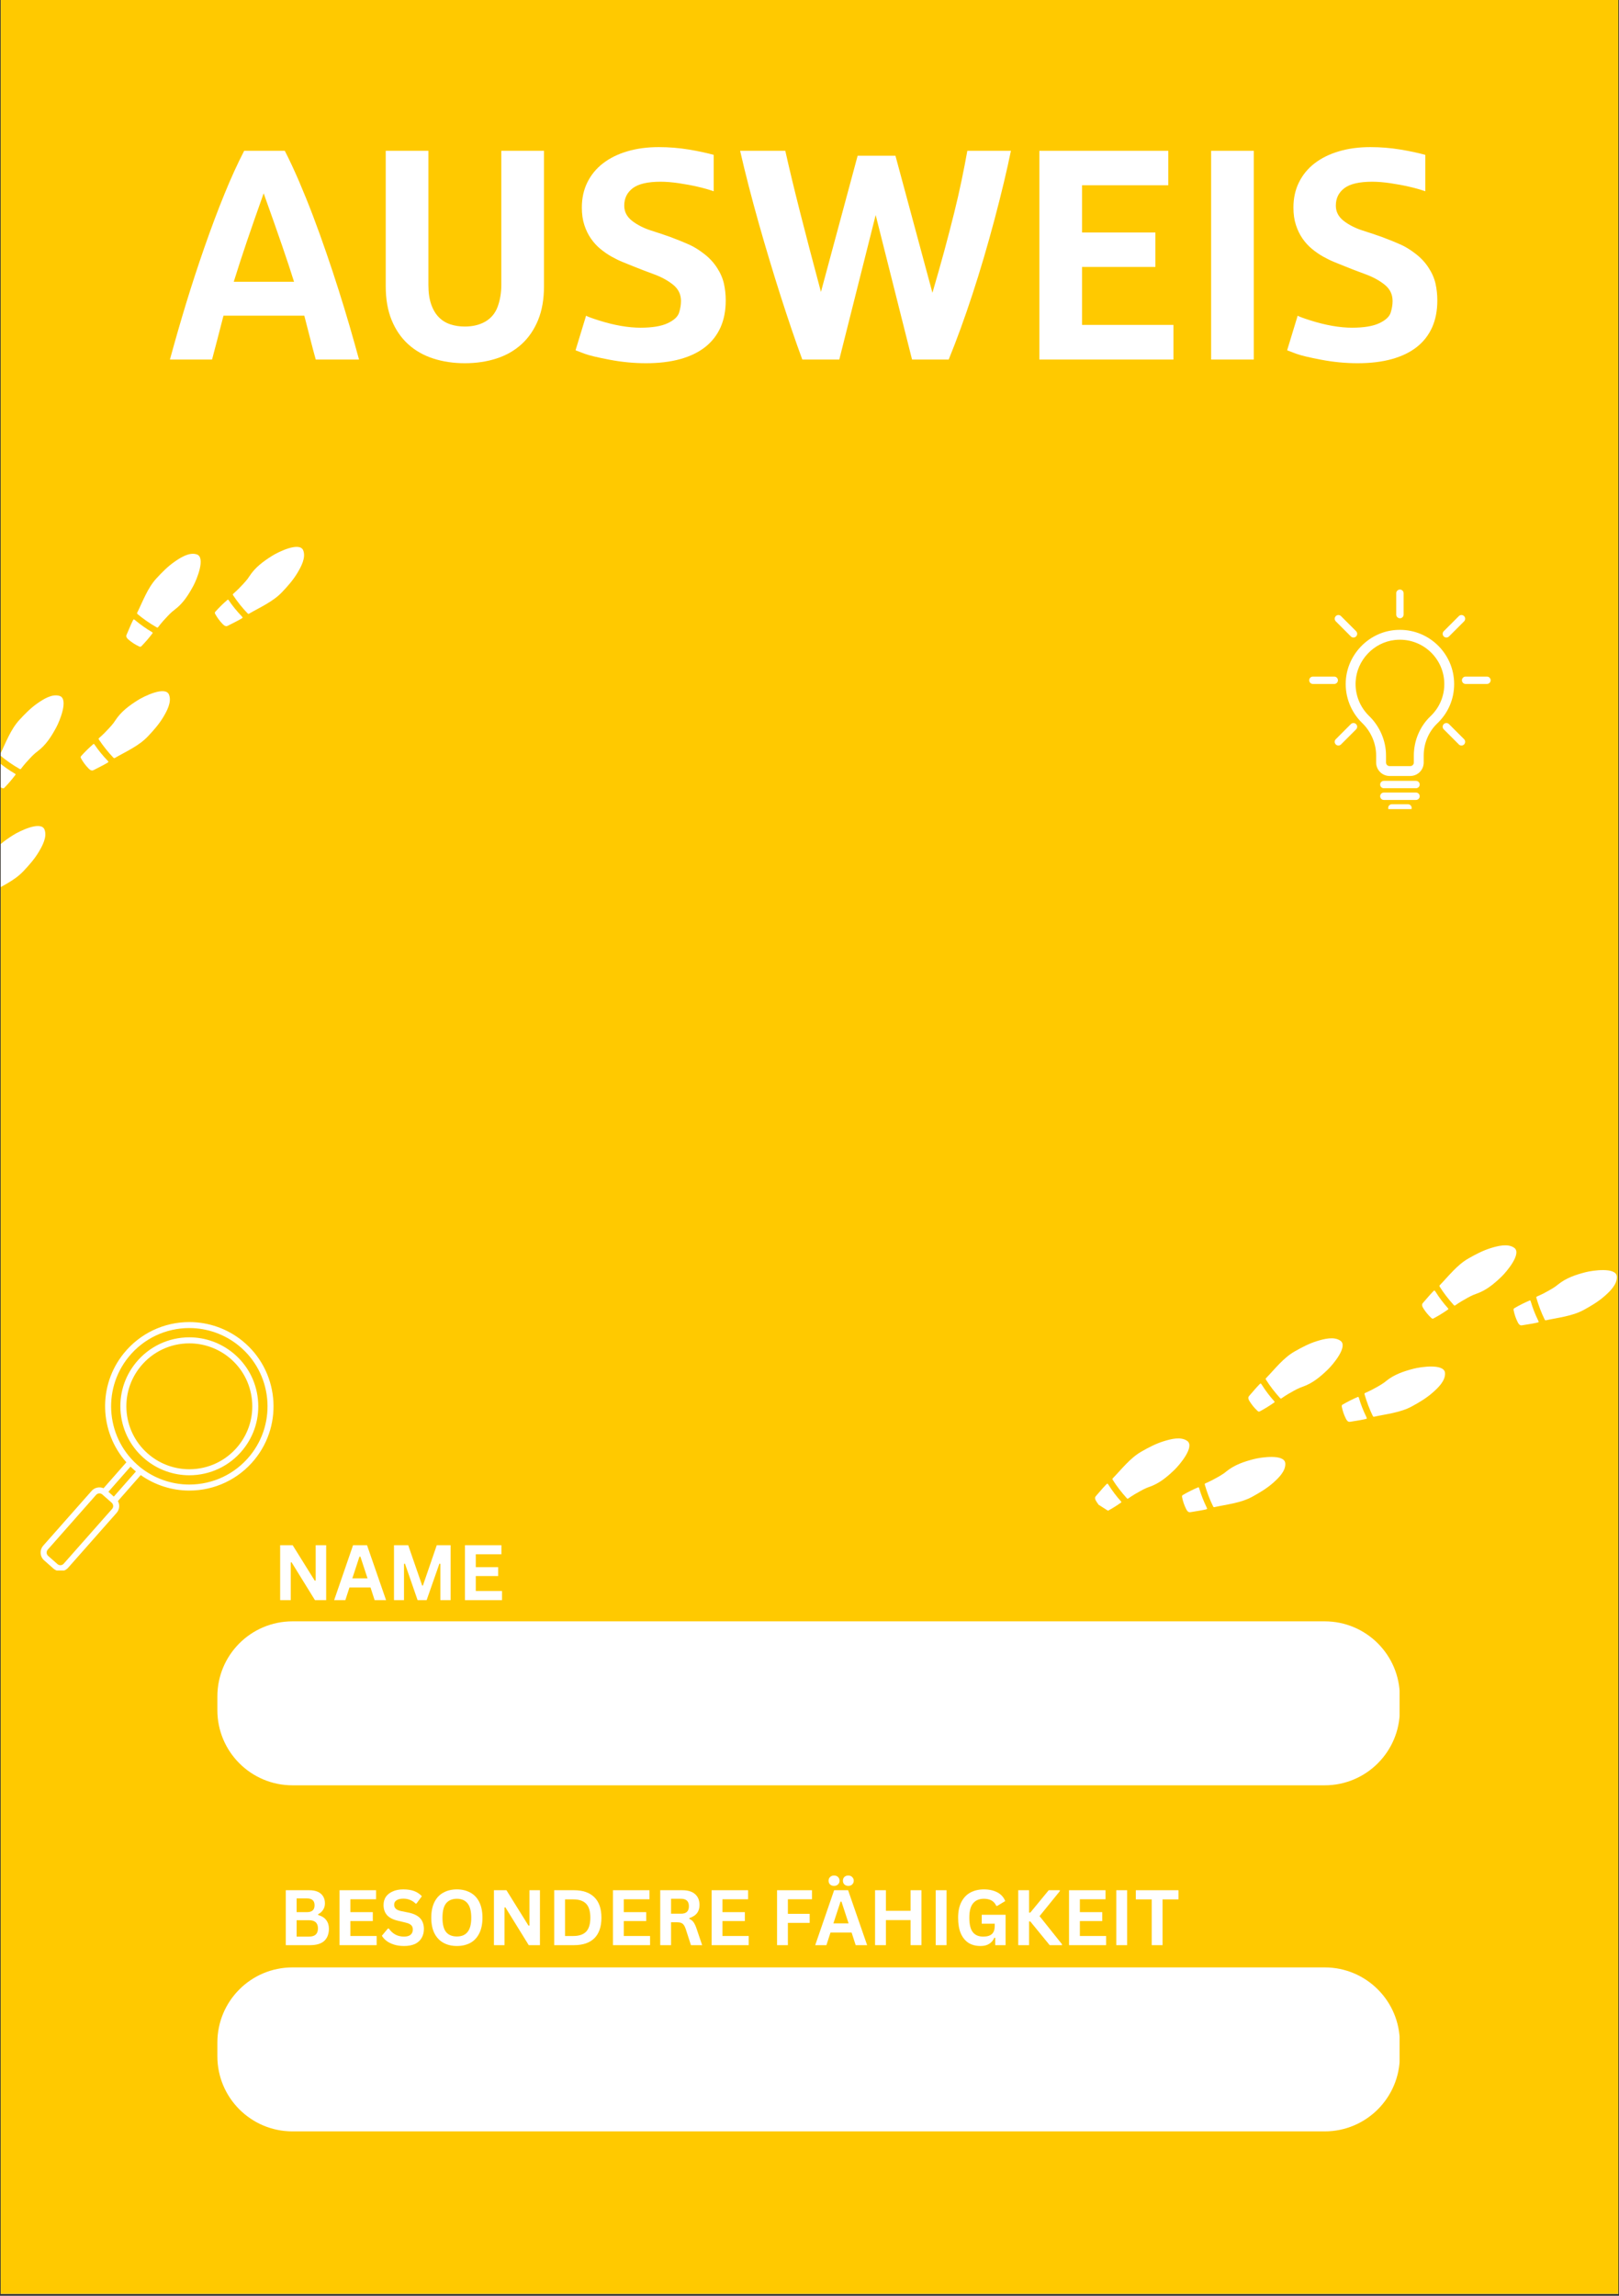 <?xml version="1.0" encoding="UTF-8" standalone="no"?>
<svg
   width="280"
   zoomAndPan="magnify"
   viewBox="0 0 210 297.75"
   height="397"
   preserveAspectRatio="xMidYMid meet"
   version="1.0"
   id="svg193"
   sodipodi:docname="A7-Rallyeausweis.svg"
   inkscape:version="1.4 (e7c3feb100, 2024-10-09)"
   xmlns:inkscape="http://www.inkscape.org/namespaces/inkscape"
   xmlns:sodipodi="http://sodipodi.sourceforge.net/DTD/sodipodi-0.dtd"
   xmlns="http://www.w3.org/2000/svg"
   xmlns:svg="http://www.w3.org/2000/svg">
  <rect x="0" y="0" width="210" height="297.75" fill="#333333" stroke="none"/>
  <sodipodi:namedview
     id="namedview193"
     pagecolor="#ffffff"
     bordercolor="#000000"
     borderopacity="0.25"
     inkscape:showpageshadow="2"
     inkscape:pageopacity="0.0"
     inkscape:pagecheckerboard="0"
     inkscape:deskcolor="#d1d1d1"
     inkscape:zoom="1.9974811"
     inkscape:cx="140.17654"
     inkscape:cy="198.5"
     inkscape:window-width="1920"
     inkscape:window-height="1002"
     inkscape:window-x="0"
     inkscape:window-y="0"
     inkscape:window-maximized="1"
     inkscape:current-layer="svg193" />
  <defs
     id="defs48">
    <g
       id="g1" />
    <clipPath
       id="8c2d260f32">
      <path
         d="M 0.09 0 L 209.91 0 L 209.91 297.5 L 0.09 297.5 Z M 0.09 0 "
         clip-rule="nonzero"
         id="path1" />
    </clipPath>
    <clipPath
       id="d4b853a38a">
      <path
         d="M 28.195 210.281 L 181.625 210.281 L 181.625 231.547 L 28.195 231.547 Z M 28.195 210.281 "
         clip-rule="nonzero"
         id="path2" />
    </clipPath>
    <clipPath
       id="df2b382b38">
      <path
         d="M 37.938 210.281 L 171.828 210.281 C 177.207 210.281 181.57 214.641 181.57 220.023 L 181.57 221.805 C 181.57 227.184 177.207 231.547 171.828 231.547 L 37.938 231.547 C 32.555 231.547 28.195 227.184 28.195 221.805 L 28.195 220.023 C 28.195 214.641 32.555 210.281 37.938 210.281 Z M 37.938 210.281 "
         clip-rule="nonzero"
         id="path3" />
    </clipPath>
    <clipPath
       id="82b39ec558">
      <path
         d="M 28.195 255.164 L 181.625 255.164 L 181.625 276.43 L 28.195 276.43 Z M 28.195 255.164 "
         clip-rule="nonzero"
         id="path4" />
    </clipPath>
    <clipPath
       id="12c1b48486">
      <path
         d="M 37.938 255.164 L 171.828 255.164 C 177.207 255.164 181.57 259.523 181.57 264.906 L 181.57 266.688 C 181.57 272.066 177.207 276.43 171.828 276.43 L 37.938 276.43 C 32.555 276.43 28.195 272.066 28.195 266.688 L 28.195 264.906 C 28.195 259.523 32.555 255.164 37.938 255.164 Z M 37.938 255.164 "
         clip-rule="nonzero"
         id="path5" />
    </clipPath>
    <clipPath
       id="c4eb000570">
      <path
         d="M 169.719 87 L 174 87 L 174 89 L 169.719 89 Z M 169.719 87 "
         clip-rule="nonzero"
         id="path6" />
    </clipPath>
    <clipPath
       id="44156cb6fe">
      <path
         d="M 189 87 L 193.699 87 L 193.699 89 L 189 89 Z M 189 87 "
         clip-rule="nonzero"
         id="path7" />
    </clipPath>
    <clipPath
       id="5f79c30c7d">
      <path
         d="M 181 76.461 L 183 76.461 L 183 81 L 181 81 Z M 181 76.461 "
         clip-rule="nonzero"
         id="path8" />
    </clipPath>
    <clipPath
       id="68637ed3f5">
      <path
         d="M 180 104 L 184 104 L 184 104.938 L 180 104.938 Z M 180 104 "
         clip-rule="nonzero"
         id="path9" />
    </clipPath>
    <clipPath
       id="2613706af2">
      <path
         d="M 142 186 L 155 186 L 155 197 L 142 197 Z M 142 186 "
         clip-rule="nonzero"
         id="path10" />
    </clipPath>
    <clipPath
       id="86f2f6e78c">
      <path
         d="M 174.855 142.91 L 210.203 165.531 L 177.082 217.289 L 141.734 194.668 Z M 174.855 142.91 "
         clip-rule="nonzero"
         id="path11" />
    </clipPath>
    <clipPath
       id="b29c17f402">
      <path
         d="M 174.855 142.91 L 210.203 165.531 L 177.082 217.289 L 141.734 194.668 Z M 174.855 142.91 "
         clip-rule="nonzero"
         id="path12" />
    </clipPath>
    <clipPath
       id="80e7fd5536">
      <path
         d="M 148.887 183.496 L 154.879 187.332 L 147.566 198.758 L 141.574 194.922 Z M 148.887 183.496 "
         clip-rule="nonzero"
         id="path13" />
    </clipPath>
    <clipPath
       id="2d14c11ed7">
      <path
         d="M 161 173 L 175 173 L 175 184 L 161 184 Z M 161 173 "
         clip-rule="nonzero"
         id="path14" />
    </clipPath>
    <clipPath
       id="098bb40026">
      <path
         d="M 174.855 142.91 L 210.203 165.531 L 177.082 217.289 L 141.734 194.668 Z M 174.855 142.91 "
         clip-rule="nonzero"
         id="path15" />
    </clipPath>
    <clipPath
       id="54ae9eff68">
      <path
         d="M 174.855 142.91 L 210.203 165.531 L 177.082 217.289 L 141.734 194.668 Z M 174.855 142.91 "
         clip-rule="nonzero"
         id="path16" />
    </clipPath>
    <clipPath
       id="e63b92f239">
      <path
         d="M 153 188 L 167 188 L 167 197 L 153 197 Z M 153 188 "
         clip-rule="nonzero"
         id="path17" />
    </clipPath>
    <clipPath
       id="d1bdb3476e">
      <path
         d="M 174.855 142.91 L 210.203 165.531 L 177.082 217.289 L 141.734 194.668 Z M 174.855 142.91 "
         clip-rule="nonzero"
         id="path18" />
    </clipPath>
    <clipPath
       id="cb4d61bf1c">
      <path
         d="M 174.855 142.91 L 210.203 165.531 L 177.082 217.289 L 141.734 194.668 Z M 174.855 142.91 "
         clip-rule="nonzero"
         id="path19" />
    </clipPath>
    <clipPath
       id="eb4756eb2e">
      <path
         d="M 174 177 L 188 177 L 188 185 L 174 185 Z M 174 177 "
         clip-rule="nonzero"
         id="path20" />
    </clipPath>
    <clipPath
       id="3aeaafbac8">
      <path
         d="M 174.855 142.91 L 210.203 165.531 L 177.082 217.289 L 141.734 194.668 Z M 174.855 142.91 "
         clip-rule="nonzero"
         id="path21" />
    </clipPath>
    <clipPath
       id="fc53bc5d33">
      <path
         d="M 174.855 142.91 L 210.203 165.531 L 177.082 217.289 L 141.734 194.668 Z M 174.855 142.91 "
         clip-rule="nonzero"
         id="path22" />
    </clipPath>
    <clipPath
       id="231df59176">
      <path
         d="M 184 161 L 197 161 L 197 172 L 184 172 Z M 184 161 "
         clip-rule="nonzero"
         id="path23" />
    </clipPath>
    <clipPath
       id="8a0c11b1b5">
      <path
         d="M 174.855 142.91 L 210.203 165.531 L 177.082 217.289 L 141.734 194.668 Z M 174.855 142.91 "
         clip-rule="nonzero"
         id="path24" />
    </clipPath>
    <clipPath
       id="e93ceedfa9">
      <path
         d="M 174.855 142.91 L 210.203 165.531 L 177.082 217.289 L 141.734 194.668 Z M 174.855 142.91 "
         clip-rule="nonzero"
         id="path25" />
    </clipPath>
    <clipPath
       id="f86487f540">
      <path
         d="M 196 164 L 209.91 164 L 209.91 172 L 196 172 Z M 196 164 "
         clip-rule="nonzero"
         id="path26" />
    </clipPath>
    <clipPath
       id="dcab89dd43">
      <path
         d="M 174.855 142.91 L 210.203 165.531 L 177.082 217.289 L 141.734 194.668 Z M 174.855 142.91 "
         clip-rule="nonzero"
         id="path27" />
    </clipPath>
    <clipPath
       id="8e0c265183">
      <path
         d="M 174.855 142.91 L 210.203 165.531 L 177.082 217.289 L 141.734 194.668 Z M 174.855 142.91 "
         clip-rule="nonzero"
         id="path28" />
    </clipPath>
    <clipPath
       id="9c240b12ab">
      <path
         d="M 202.172 160.402 L 210.16 165.512 L 203.445 176.004 L 195.457 170.891 Z M 202.172 160.402 "
         clip-rule="nonzero"
         id="path29" />
    </clipPath>
    <clipPath
       id="9c476dc914">
      <path
         d="M 5.25 171.465 L 36 171.465 L 36 203.688 L 5.25 203.688 Z M 5.25 171.465 "
         clip-rule="nonzero"
         id="path30" />
    </clipPath>
    <clipPath
       id="e85be14d4b">
      <path
         d="M 49.48 63.305 L 160.672 63.305 L 160.672 174.059 L 49.48 174.059 Z M 49.48 63.305 "
         clip-rule="nonzero"
         id="path31" />
    </clipPath>
    <clipPath
       id="8633ede50f">
      <path
         d="M 59.223 63.305 L 150.543 63.305 C 155.922 63.305 160.281 67.664 160.281 73.047 L 160.281 164.32 C 160.281 169.699 155.922 174.059 150.543 174.059 L 59.223 174.059 C 53.844 174.059 49.48 169.699 49.48 164.32 L 49.48 73.047 C 49.48 67.664 53.844 63.305 59.223 63.305 Z M 59.223 63.305 "
         clip-rule="nonzero"
         id="path32" />
    </clipPath>
    <clipPath
       id="f5b80951f0">
      <path
         d="M 0.09 90 L 9 90 L 9 103 L 0.09 103 Z M 0.09 90 "
         clip-rule="nonzero"
         id="path33" />
    </clipPath>
    <clipPath
       id="1da94c035a">
      <path
         d="M -0.785 60.453 L 39.781 71.207 L 24.035 130.605 L -16.527 119.852 Z M -0.785 60.453 "
         clip-rule="nonzero"
         id="path34" />
    </clipPath>
    <clipPath
       id="03a7b418fb">
      <path
         d="M -0.785 60.453 L 39.781 71.207 L 24.035 130.605 L -16.527 119.852 Z M -0.785 60.453 "
         clip-rule="nonzero"
         id="path35" />
    </clipPath>
    <clipPath
       id="4f416ef5c7">
      <path
         d="M 0.09 107 L 6 107 L 6 118 L 0.09 118 Z M 0.09 107 "
         clip-rule="nonzero"
         id="path36" />
    </clipPath>
    <clipPath
       id="5efdbdd6c5">
      <path
         d="M -0.785 60.453 L 39.781 71.207 L 24.035 130.605 L -16.527 119.852 Z M -0.785 60.453 "
         clip-rule="nonzero"
         id="path37" />
    </clipPath>
    <clipPath
       id="36fe7b993f">
      <path
         d="M -0.785 60.453 L 39.781 71.207 L 24.035 130.605 L -16.527 119.852 Z M -0.785 60.453 "
         clip-rule="nonzero"
         id="path38" />
    </clipPath>
    <clipPath
       id="e97cc6f8f4">
      <path
         d="M 10 89 L 23 89 L 23 100 L 10 100 Z M 10 89 "
         clip-rule="nonzero"
         id="path39" />
    </clipPath>
    <clipPath
       id="b2a969ca63">
      <path
         d="M -0.785 60.453 L 39.781 71.207 L 24.035 130.605 L -16.527 119.852 Z M -0.785 60.453 "
         clip-rule="nonzero"
         id="path40" />
    </clipPath>
    <clipPath
       id="380b06054b">
      <path
         d="M -0.785 60.453 L 39.781 71.207 L 24.035 130.605 L -16.527 119.852 Z M -0.785 60.453 "
         clip-rule="nonzero"
         id="path41" />
    </clipPath>
    <clipPath
       id="0787b72416">
      <path
         d="M 16 71 L 27 71 L 27 84 L 16 84 Z M 16 71 "
         clip-rule="nonzero"
         id="path42" />
    </clipPath>
    <clipPath
       id="2f803e2cf7">
      <path
         d="M -0.785 60.453 L 39.781 71.207 L 24.035 130.605 L -16.527 119.852 Z M -0.785 60.453 "
         clip-rule="nonzero"
         id="path43" />
    </clipPath>
    <clipPath
       id="21b76ed167">
      <path
         d="M -0.785 60.453 L 39.781 71.207 L 24.035 130.605 L -16.527 119.852 Z M -0.785 60.453 "
         clip-rule="nonzero"
         id="path44" />
    </clipPath>
    <clipPath
       id="825a9c72ab">
      <path
         d="M 27 70 L 40 70 L 40 82 L 27 82 Z M 27 70 "
         clip-rule="nonzero"
         id="path45" />
    </clipPath>
    <clipPath
       id="ebab6d7dee">
      <path
         d="M -0.785 60.453 L 39.781 71.207 L 24.035 130.605 L -16.527 119.852 Z M -0.785 60.453 "
         clip-rule="nonzero"
         id="path46" />
    </clipPath>
    <clipPath
       id="c920cc5832">
      <path
         d="M -0.785 60.453 L 39.781 71.207 L 24.035 130.605 L -16.527 119.852 Z M -0.785 60.453 "
         clip-rule="nonzero"
         id="path47" />
    </clipPath>
    <clipPath
       id="5c7478dfef">
      <path
         d="M 30.562 68.773 L 39.73 71.203 L 36.543 83.242 L 27.375 80.812 Z M 30.562 68.773 "
         clip-rule="nonzero"
         id="path48" />
    </clipPath>
  </defs>
  <g
     clip-path="url(#8c2d260f32)"
     id="g50">
    <path
       fill="#ffffff"
       d="M 0.09 0 L 209.91 0 L 209.91 297.5 L 0.09 297.5 Z M 0.09 0 "
       fill-opacity="1"
       fill-rule="nonzero"
       id="path49" />
    <path
       fill="#ffc900"
       d="M 0.09 0 L 209.91 0 L 209.91 297.5 L 0.09 297.5 Z M 0.09 0 "
       fill-opacity="1"
       fill-rule="nonzero"
       id="path50" />
  </g>
  <g
     clip-path="url(#d4b853a38a)"
     id="g52">
    <g
       clip-path="url(#df2b382b38)"
       id="g51">
      <path
         fill="#ffffff"
         d="M 28.195 210.281 L 181.539 210.281 L 181.539 231.547 L 28.195 231.547 Z M 28.195 210.281 "
         fill-opacity="1"
         fill-rule="nonzero"
         id="path51" />
    </g>
  </g>
  <g
     clip-path="url(#82b39ec558)"
     id="g54">
    <g
       clip-path="url(#12c1b48486)"
       id="g53">
      <path
         fill="#ffffff"
         d="M 28.195 255.164 L 181.539 255.164 L 181.539 276.43 L 28.195 276.43 Z M 28.195 255.164 "
         fill-opacity="1"
         fill-rule="nonzero"
         id="path52" />
    </g>
  </g>
  <path
     fill="#ffffff"
     d="M 184.668 98.898 L 184.668 97.996 C 184.668 96.41 185.312 94.883 186.438 93.812 C 187.844 92.473 188.617 90.664 188.617 88.719 C 188.617 84.84 185.461 81.688 181.586 81.688 C 181.32 81.688 181.051 81.699 180.785 81.73 C 177.426 82.102 174.75 84.934 174.562 88.32 C 174.449 90.363 175.223 92.348 176.688 93.77 C 177.84 94.887 178.5 96.426 178.5 97.996 L 178.5 98.898 C 178.5 99.859 179.281 100.641 180.242 100.641 L 182.926 100.641 C 183.887 100.641 184.668 99.859 184.668 98.898 Z M 183.387 98.898 C 183.387 99.152 183.18 99.359 182.926 99.359 L 180.242 99.359 C 179.988 99.359 179.781 99.152 179.781 98.898 L 179.781 97.996 C 179.781 96.082 178.98 94.207 177.578 92.848 C 176.383 91.688 175.746 90.062 175.84 88.391 C 175.992 85.625 178.18 83.309 180.926 83.004 C 181.145 82.98 181.367 82.969 181.586 82.969 C 184.758 82.969 187.34 85.547 187.34 88.719 C 187.34 90.309 186.703 91.789 185.555 92.887 C 184.176 94.195 183.387 96.059 183.387 97.996 Z M 183.387 98.898 "
     fill-opacity="1"
     fill-rule="nonzero"
     id="path54" />
  <path
     fill="#ffffff"
     d="M 183.668 101.273 L 179.5 101.273 C 179.234 101.273 179.02 101.488 179.02 101.75 C 179.02 102.016 179.234 102.23 179.5 102.23 L 183.668 102.23 C 183.934 102.23 184.148 102.016 184.148 101.75 C 184.148 101.488 183.934 101.273 183.668 101.273 Z M 183.668 101.273 "
     fill-opacity="1"
     fill-rule="nonzero"
     id="path55" />
  <path
     fill="#ffffff"
     d="M 184.148 103.27 C 184.148 103.004 183.934 102.789 183.668 102.789 L 179.5 102.789 C 179.234 102.789 179.02 103.004 179.02 103.27 C 179.02 103.535 179.234 103.75 179.5 103.75 L 183.668 103.75 C 183.934 103.75 184.148 103.535 184.148 103.27 Z M 184.148 103.27 "
     fill-opacity="1"
     fill-rule="nonzero"
     id="path56" />
  <g
     clip-path="url(#c4eb000570)"
     id="g57">
    <path
       fill="#ffffff"
       d="M 170.297 88.707 L 173.062 88.707 C 173.328 88.707 173.543 88.492 173.543 88.23 C 173.543 87.965 173.328 87.75 173.062 87.75 L 170.297 87.75 C 170.031 87.75 169.816 87.965 169.816 88.23 C 169.816 88.492 170.031 88.707 170.297 88.707 Z M 170.297 88.707 "
       fill-opacity="1"
       fill-rule="nonzero"
       id="path57" />
  </g>
  <g
     clip-path="url(#44156cb6fe)"
     id="g58">
    <path
       fill="#ffffff"
       d="M 193.352 88.23 C 193.352 87.965 193.137 87.75 192.871 87.75 L 190.105 87.75 C 189.84 87.75 189.625 87.965 189.625 88.23 C 189.625 88.492 189.84 88.707 190.105 88.707 L 192.871 88.707 C 193.137 88.707 193.352 88.492 193.352 88.23 Z M 193.352 88.23 "
       fill-opacity="1"
       fill-rule="nonzero"
       id="path58" />
  </g>
  <g
     clip-path="url(#5f79c30c7d)"
     id="g59">
    <path
       fill="#ffffff"
       d="M 181.105 76.941 L 181.105 79.707 C 181.105 79.973 181.32 80.188 181.586 80.188 C 181.848 80.188 182.062 79.973 182.062 79.707 L 182.062 76.941 C 182.062 76.676 181.848 76.461 181.586 76.461 C 181.32 76.461 181.105 76.676 181.105 76.941 Z M 181.105 76.941 "
       fill-opacity="1"
       fill-rule="nonzero"
       id="path59" />
  </g>
  <path
     fill="#ffffff"
     d="M 189.227 79.906 L 187.27 81.863 C 187.082 82.051 187.082 82.355 187.27 82.543 C 187.363 82.637 187.488 82.684 187.609 82.684 C 187.734 82.684 187.855 82.637 187.949 82.543 L 189.906 80.586 C 190.094 80.398 190.094 80.094 189.906 79.906 C 189.719 79.719 189.414 79.719 189.227 79.906 Z M 189.227 79.906 "
     fill-opacity="1"
     fill-rule="nonzero"
     id="path60" />
  <path
     fill="#ffffff"
     d="M 175.898 93.914 C 175.711 93.727 175.406 93.727 175.219 93.914 L 173.266 95.871 C 173.074 96.059 173.074 96.363 173.266 96.551 C 173.359 96.645 173.48 96.691 173.602 96.691 C 173.727 96.691 173.848 96.645 173.941 96.551 L 175.898 94.594 C 176.086 94.406 176.086 94.102 175.898 93.914 Z M 175.898 93.914 "
     fill-opacity="1"
     fill-rule="nonzero"
     id="path61" />
  <path
     fill="#ffffff"
     d="M 175.219 82.543 C 175.312 82.637 175.438 82.684 175.559 82.684 C 175.684 82.684 175.805 82.637 175.898 82.543 C 176.086 82.355 176.086 82.051 175.898 81.863 L 173.941 79.906 C 173.754 79.719 173.453 79.719 173.266 79.906 C 173.078 80.094 173.078 80.398 173.266 80.586 Z M 175.219 82.543 "
     fill-opacity="1"
     fill-rule="nonzero"
     id="path62" />
  <path
     fill="#ffffff"
     d="M 189.227 96.551 C 189.32 96.645 189.441 96.691 189.566 96.691 C 189.688 96.691 189.812 96.645 189.906 96.551 C 190.094 96.363 190.094 96.059 189.906 95.871 L 187.949 93.914 C 187.762 93.727 187.457 93.727 187.27 93.914 C 187.082 94.102 187.082 94.406 187.27 94.594 Z M 189.227 96.551 "
     fill-opacity="1"
     fill-rule="nonzero"
     id="path63" />
  <g
     clip-path="url(#68637ed3f5)"
     id="g64">
    <path
       fill="#ffffff"
       d="M 183.105 104.785 C 183.105 104.52 182.891 104.305 182.625 104.305 L 180.543 104.305 C 180.277 104.305 180.062 104.52 180.062 104.785 C 180.062 105.051 180.277 105.266 180.543 105.266 L 182.625 105.266 C 182.891 105.266 183.105 105.051 183.105 104.785 Z M 183.105 104.785 "
       fill-opacity="1"
       fill-rule="nonzero"
       id="path64" />
  </g>
  <g
     clip-path="url(#2613706af2)"
     id="g68">
    <g
       clip-path="url(#86f2f6e78c)"
       id="g67">
      <g
         clip-path="url(#b29c17f402)"
         id="g66">
        <g
           clip-path="url(#80e7fd5536)"
           id="g65">
          <path
             fill="#ffffff"
             d="M 145.402 194.883 C 145.426 194.867 145.449 194.852 145.449 194.82 C 145.453 194.781 145.422 194.738 145.391 194.707 C 144.805 194.055 144.273 193.348 143.805 192.609 C 143.758 192.535 143.711 192.457 143.637 192.418 C 143.562 192.379 142.633 193.477 142.184 193.992 C 142.125 194.059 142.066 194.129 142.047 194.227 C 142.016 194.395 142.117 194.586 142.223 194.754 C 142.5 195.199 142.836 195.605 143.219 195.957 C 143.266 196.004 143.32 196.051 143.375 196.062 C 143.441 196.082 143.504 196.051 143.555 196.023 C 144.195 195.684 144.812 195.301 145.402 194.883 Z M 146.164 194.32 C 145.473 193.559 144.84 192.742 144.32 191.91 C 144.285 191.855 144.285 191.785 144.324 191.746 C 145.484 190.551 146.578 189.102 148.07 188.254 C 148.992 187.727 149.941 187.23 150.957 186.918 C 151.844 186.645 153.16 186.285 153.992 186.879 C 155.016 187.609 153.004 189.988 152.328 190.641 C 151.371 191.559 150.379 192.391 149.102 192.836 C 148.961 192.883 148.82 192.934 148.684 192.996 C 148.168 193.219 147.672 193.52 147.184 193.797 C 146.918 193.949 146.574 194.191 146.32 194.359 C 146.273 194.391 146.207 194.363 146.164 194.32 "
             fill-opacity="1"
             fill-rule="nonzero"
             id="path65" />
        </g>
      </g>
    </g>
  </g>
  <g
     clip-path="url(#2d14c11ed7)"
     id="g71">
    <g
       clip-path="url(#098bb40026)"
       id="g70">
      <g
         clip-path="url(#54ae9eff68)"
         id="g69">
        <path
           fill="#ffffff"
           d="M 165.281 181.895 C 165.305 181.879 165.328 181.863 165.328 181.832 C 165.332 181.793 165.301 181.754 165.27 181.719 C 164.684 181.066 164.152 180.363 163.684 179.621 C 163.637 179.547 163.586 179.469 163.516 179.43 C 163.441 179.391 162.508 180.488 162.062 181.004 C 162.004 181.07 161.945 181.141 161.926 181.238 C 161.895 181.406 161.996 181.602 162.102 181.766 C 162.379 182.211 162.715 182.617 163.098 182.973 C 163.145 183.016 163.195 183.062 163.254 183.078 C 163.32 183.094 163.379 183.066 163.434 183.035 C 164.074 182.695 164.691 182.312 165.281 181.895 Z M 166.043 181.332 C 165.352 180.57 164.719 179.754 164.199 178.922 C 164.164 178.867 164.164 178.797 164.203 178.758 C 165.359 177.562 166.457 176.113 167.945 175.266 C 168.867 174.742 169.816 174.242 170.836 173.93 C 171.723 173.656 173.039 173.301 173.871 173.891 C 174.895 174.621 172.883 177 172.203 177.652 C 171.25 178.57 170.254 179.402 168.98 179.848 C 168.84 179.898 168.699 179.949 168.562 180.008 C 168.047 180.23 167.551 180.535 167.062 180.809 C 166.797 180.961 166.453 181.203 166.199 181.375 C 166.152 181.406 166.086 181.379 166.043 181.332 "
           fill-opacity="1"
           fill-rule="nonzero"
           id="path68" />
      </g>
    </g>
  </g>
  <g
     clip-path="url(#e63b92f239)"
     id="g74">
    <g
       clip-path="url(#d1bdb3476e)"
       id="g73">
      <g
         clip-path="url(#cb4d61bf1c)"
         id="g72">
        <path
           fill="#ffffff"
           d="M 153.453 193.879 C 153.402 193.91 153.348 193.945 153.324 194.012 C 153.309 194.066 153.32 194.137 153.332 194.199 C 153.434 194.711 153.605 195.211 153.836 195.68 C 153.922 195.855 154.035 196.043 154.191 196.105 C 154.285 196.141 154.379 196.125 154.465 196.113 C 155.141 196.004 156.562 195.785 156.566 195.703 C 156.57 195.621 156.531 195.535 156.492 195.457 C 156.109 194.672 155.789 193.848 155.539 193.008 C 155.527 192.965 155.508 192.914 155.473 192.898 C 155.445 192.883 155.422 192.895 155.395 192.906 C 154.73 193.188 154.082 193.512 153.453 193.879 Z M 156.32 192.398 C 156.598 192.27 156.984 192.105 157.254 191.957 C 157.746 191.688 158.262 191.426 158.723 191.105 C 158.848 191.02 158.965 190.926 159.078 190.832 C 160.129 189.98 161.355 189.57 162.641 189.238 C 163.551 189.004 166.633 188.539 166.715 189.793 C 166.785 190.812 165.789 191.746 165.09 192.359 C 164.289 193.059 163.367 193.605 162.438 194.117 C 160.934 194.941 159.125 195.113 157.5 195.473 C 157.445 195.484 157.387 195.445 157.359 195.387 C 156.922 194.508 156.559 193.543 156.273 192.551 C 156.258 192.492 156.27 192.422 156.32 192.398 "
           fill-opacity="1"
           fill-rule="nonzero"
           id="path71" />
      </g>
    </g>
  </g>
  <g
     clip-path="url(#eb4756eb2e)"
     id="g77">
    <g
       clip-path="url(#3aeaafbac8)"
       id="g76">
      <g
         clip-path="url(#fc53bc5d33)"
         id="g75">
        <path
           fill="#ffffff"
           d="M 174.172 182.156 C 174.121 182.188 174.066 182.223 174.043 182.285 C 174.027 182.344 174.039 182.414 174.051 182.477 C 174.152 182.984 174.32 183.488 174.555 183.957 C 174.641 184.133 174.754 184.32 174.91 184.383 C 175.004 184.418 175.094 184.402 175.184 184.391 C 175.855 184.281 177.281 184.062 177.285 183.98 C 177.289 183.898 177.25 183.812 177.211 183.734 C 176.824 182.949 176.504 182.125 176.258 181.285 C 176.246 181.242 176.227 181.191 176.191 181.176 C 176.164 181.16 176.137 181.172 176.113 181.18 C 175.449 181.465 174.801 181.789 174.172 182.156 Z M 177.039 180.676 C 177.316 180.547 177.703 180.383 177.973 180.234 C 178.465 179.965 178.98 179.703 179.441 179.379 C 179.566 179.297 179.684 179.203 179.797 179.109 C 180.848 178.258 182.074 177.848 183.355 177.516 C 184.27 177.277 187.348 176.816 187.434 178.07 C 187.504 179.09 186.508 180.023 185.809 180.633 C 185.008 181.336 184.086 181.883 183.156 182.391 C 181.652 183.215 179.844 183.387 178.219 183.746 C 178.164 183.758 178.105 183.719 178.074 183.664 C 177.641 182.785 177.277 181.816 176.992 180.828 C 176.977 180.77 176.988 180.699 177.039 180.676 "
           fill-opacity="1"
           fill-rule="nonzero"
           id="path74" />
      </g>
    </g>
  </g>
  <g
     clip-path="url(#231df59176)"
     id="g80">
    <g
       clip-path="url(#8a0c11b1b5)"
       id="g79">
      <g
         clip-path="url(#e93ceedfa9)"
         id="g78">
        <path
           fill="#ffffff"
           d="M 187.82 169.836 C 187.84 169.82 187.863 169.805 187.867 169.773 C 187.867 169.734 187.836 169.695 187.805 169.66 C 187.223 169.008 186.688 168.305 186.223 167.562 C 186.176 167.488 186.125 167.41 186.051 167.371 C 185.98 167.332 185.047 168.43 184.602 168.945 C 184.543 169.012 184.48 169.082 184.465 169.18 C 184.43 169.348 184.531 169.543 184.637 169.707 C 184.914 170.152 185.254 170.559 185.633 170.914 C 185.68 170.957 185.734 171.004 185.793 171.02 C 185.859 171.035 185.918 171.008 185.969 170.977 C 186.613 170.637 187.23 170.254 187.82 169.836 Z M 188.578 169.273 C 187.887 168.512 187.254 167.695 186.734 166.863 C 186.703 166.809 186.699 166.738 186.738 166.699 C 187.898 165.504 188.992 164.055 190.484 163.207 C 191.406 162.684 192.355 162.184 193.371 161.871 C 194.258 161.598 195.574 161.242 196.406 161.832 C 197.43 162.562 195.422 164.941 194.742 165.594 C 193.785 166.512 192.793 167.344 191.516 167.789 C 191.375 167.84 191.234 167.891 191.098 167.949 C 190.582 168.172 190.086 168.477 189.602 168.75 C 189.332 168.902 188.988 169.145 188.734 169.316 C 188.688 169.348 188.621 169.32 188.578 169.273 "
           fill-opacity="1"
           fill-rule="nonzero"
           id="path77" />
      </g>
    </g>
  </g>
  <g
     clip-path="url(#f86487f540)"
     id="g84">
    <g
       clip-path="url(#dcab89dd43)"
       id="g83">
      <g
         clip-path="url(#8e0c265183)"
         id="g82">
        <g
           clip-path="url(#9c240b12ab)"
           id="g81">
          <path
             fill="#ffffff"
             d="M 196.461 169.645 C 196.41 169.676 196.355 169.711 196.332 169.777 C 196.316 169.832 196.328 169.902 196.34 169.969 C 196.441 170.477 196.613 170.977 196.844 171.445 C 196.93 171.625 197.043 171.812 197.199 171.871 C 197.293 171.906 197.383 171.895 197.473 171.879 C 198.148 171.77 199.57 171.551 199.574 171.469 C 199.578 171.387 199.539 171.305 199.5 171.227 C 199.113 170.438 198.793 169.613 198.547 168.773 C 198.535 168.73 198.516 168.684 198.48 168.664 C 198.453 168.652 198.426 168.66 198.402 168.672 C 197.738 168.953 197.09 169.277 196.461 169.645 Z M 199.328 168.164 C 199.605 168.039 199.992 167.871 200.262 167.727 C 200.754 167.453 201.273 167.191 201.73 166.871 C 201.855 166.785 201.973 166.691 202.086 166.598 C 203.137 165.746 204.363 165.336 205.648 165.004 C 206.559 164.77 209.637 164.309 209.723 165.562 C 209.793 166.578 208.797 167.516 208.098 168.125 C 207.297 168.828 206.375 169.371 205.445 169.883 C 203.941 170.707 202.133 170.879 200.508 171.238 C 200.453 171.25 200.395 171.211 200.367 171.156 C 199.93 170.273 199.566 169.309 199.281 168.32 C 199.266 168.262 199.277 168.188 199.328 168.164 "
             fill-opacity="1"
             fill-rule="nonzero"
             id="path80" />
        </g>
      </g>
    </g>
  </g>
  <g
     clip-path="url(#9c476dc914)"
     id="g85">
    <path
       fill="#ffffff"
       d="M 32.43 188.797 C 30.492 191.176 27.621 192.539 24.551 192.539 C 22.23 192.539 19.957 191.73 18.152 190.266 C 13.812 186.734 13.152 180.328 16.684 175.988 C 18.621 173.605 21.492 172.242 24.562 172.242 C 26.883 172.242 29.156 173.051 30.961 174.52 C 35.301 178.047 35.961 184.453 32.43 188.797 Z M 14.762 194.102 L 14.059 193.48 L 16.93 190.215 C 17.152 190.434 17.387 190.641 17.629 190.844 Z M 14.535 195.707 L 8.262 202.805 C 8.156 202.93 7.996 203 7.832 203 C 7.691 203 7.559 202.949 7.453 202.855 L 6.246 201.793 C 6.129 201.691 6.062 201.547 6.051 201.395 C 6.043 201.242 6.094 201.094 6.195 200.98 L 12.465 193.879 C 12.574 193.758 12.734 193.688 12.898 193.688 C 13.039 193.688 13.172 193.738 13.277 193.832 L 14.484 194.895 C 14.598 194.996 14.668 195.137 14.68 195.293 C 14.688 195.445 14.637 195.594 14.535 195.707 Z M 31.453 173.914 C 29.512 172.332 27.062 171.465 24.562 171.465 C 21.258 171.465 18.164 172.934 16.078 175.496 C 12.652 179.707 12.891 185.719 16.391 189.652 L 13.43 193.02 C 13.262 192.945 13.082 192.906 12.898 192.906 C 12.508 192.906 12.141 193.074 11.883 193.363 L 5.609 200.461 C 5.371 200.734 5.25 201.082 5.273 201.445 C 5.297 201.805 5.457 202.137 5.73 202.375 L 6.934 203.441 C 7.184 203.66 7.5 203.781 7.832 203.781 C 8.223 203.781 8.59 203.613 8.848 203.32 L 15.117 196.223 C 15.359 195.953 15.477 195.605 15.457 195.242 C 15.441 195.043 15.387 194.852 15.293 194.68 L 18.254 191.312 C 20.09 192.609 22.297 193.32 24.551 193.32 C 27.855 193.32 30.949 191.852 33.035 189.285 C 36.836 184.609 36.125 177.715 31.453 173.914 "
       fill-opacity="1"
       fill-rule="nonzero"
       id="path84" />
  </g>
  <path
     fill="#ffffff"
     d="M 30.891 187.543 C 29.332 189.457 27.023 190.555 24.551 190.555 C 22.684 190.555 20.855 189.906 19.406 188.723 C 17.715 187.348 16.66 185.395 16.434 183.227 C 16.211 181.059 16.848 178.93 18.223 177.238 C 19.781 175.324 22.09 174.227 24.562 174.227 C 26.43 174.227 28.258 174.875 29.711 176.059 C 31.402 177.434 32.457 179.387 32.68 181.555 C 32.902 183.723 32.266 185.852 30.891 187.543 Z M 33.453 181.477 C 33.211 179.098 32.055 176.961 30.199 175.453 C 28.609 174.16 26.609 173.445 24.562 173.445 C 21.855 173.445 19.324 174.648 17.617 176.746 C 16.109 178.602 15.414 180.93 15.66 183.305 C 15.906 185.684 17.059 187.82 18.914 189.328 C 20.504 190.621 22.504 191.336 24.551 191.336 C 27.258 191.336 29.789 190.133 31.496 188.035 C 33.004 186.18 33.699 183.852 33.453 181.477 "
     fill-opacity="1"
     fill-rule="nonzero"
     id="path85" />
  <g
     fill="#ffffff"
     fill-opacity="1"
     id="g90">
    <g
       transform="translate(35.416, 207.532)"
       id="g89">
      <g
         id="g88">
        <path
           d="M 2.297 0 L 0.922 0 L 0.922 -7.125 L 2.547 -7.125 L 5.406 -2.531 L 5.531 -2.547 L 5.531 -7.125 L 6.891 -7.125 L 6.891 0 L 5.438 0 L 2.406 -4.906 L 2.297 -4.891 Z M 2.297 0 "
           id="path87" />
      </g>
    </g>
  </g>
  <g
     fill="#ffffff"
     fill-opacity="1"
     id="g93">
    <g
       transform="translate(43.233, 207.532)"
       id="g92">
      <g
         id="g91">
        <path
           d="M 6.844 0 L 5.359 0 L 4.828 -1.641 L 2.094 -1.641 L 1.562 0 L 0.109 0 L 2.562 -7.125 L 4.375 -7.125 Z M 3.391 -5.641 L 2.469 -2.828 L 4.438 -2.828 L 3.516 -5.641 Z M 3.391 -5.641 "
           id="path90" />
      </g>
    </g>
  </g>
  <g
     fill="#ffffff"
     fill-opacity="1"
     id="g96">
    <g
       transform="translate(50.183, 207.532)"
       id="g95">
      <g
         id="g94">
        <path
           d="M 2.219 0 L 0.922 0 L 0.922 -7.125 L 2.766 -7.125 L 4.578 -1.891 L 4.672 -1.891 L 6.469 -7.125 L 8.266 -7.125 L 8.266 0 L 6.938 0 L 6.938 -4.703 L 6.812 -4.734 L 5.156 0 L 3.984 0 L 2.344 -4.734 L 2.219 -4.703 Z M 2.219 0 "
           id="path93" />
      </g>
    </g>
  </g>
  <g
     fill="#ffffff"
     fill-opacity="1"
     id="g99">
    <g
       transform="translate(59.385, 207.532)"
       id="g98">
      <g
         id="g97">
        <path
           d="M 2.328 -3.125 L 2.328 -1.188 L 5.734 -1.188 L 5.734 0 L 0.922 0 L 0.922 -7.125 L 5.656 -7.125 L 5.656 -5.953 L 2.328 -5.953 L 2.328 -4.281 L 5.234 -4.281 L 5.234 -3.125 Z M 2.328 -3.125 "
           id="path96" />
      </g>
    </g>
  </g>
  <g
     fill="#ffffff"
     fill-opacity="1"
     id="g102">
    <g
       transform="translate(36.147, 252.278)"
       id="g101">
      <g
         id="g100">
        <path
           d="M 0.922 0 L 0.922 -7.125 L 3.969 -7.125 C 4.406 -7.125 4.773 -7.055 5.078 -6.922 C 5.379 -6.785 5.609 -6.586 5.766 -6.328 C 5.922 -6.078 6 -5.773 6 -5.422 C 6 -5.109 5.922 -4.832 5.766 -4.594 C 5.617 -4.352 5.406 -4.16 5.125 -4.016 L 5.125 -3.906 C 5.57 -3.789 5.914 -3.578 6.156 -3.266 C 6.395 -2.961 6.516 -2.586 6.516 -2.141 C 6.516 -1.453 6.312 -0.922 5.906 -0.547 C 5.5 -0.18 4.891 0 4.078 0 Z M 3.672 -4.281 C 4.328 -4.281 4.656 -4.578 4.656 -5.172 C 4.656 -5.473 4.57 -5.695 4.406 -5.844 C 4.25 -5.988 4.004 -6.062 3.672 -6.062 L 2.328 -6.062 L 2.328 -4.281 Z M 3.938 -1.109 C 4.707 -1.109 5.094 -1.461 5.094 -2.172 C 5.094 -2.879 4.707 -3.234 3.938 -3.234 L 2.328 -3.234 L 2.328 -1.109 Z M 3.938 -1.109 "
           id="path99" />
      </g>
    </g>
  </g>
  <g
     fill="#ffffff"
     fill-opacity="1"
     id="g105">
    <g
       transform="translate(43.121, 252.278)"
       id="g104">
      <g
         id="g103">
        <path
           d="M 2.328 -3.125 L 2.328 -1.188 L 5.734 -1.188 L 5.734 0 L 0.922 0 L 0.922 -7.125 L 5.656 -7.125 L 5.656 -5.953 L 2.328 -5.953 L 2.328 -4.281 L 5.234 -4.281 L 5.234 -3.125 Z M 2.328 -3.125 "
           id="path102" />
      </g>
    </g>
  </g>
  <g
     fill="#ffffff"
     fill-opacity="1"
     id="g108">
    <g
       transform="translate(49.251, 252.278)"
       id="g107">
      <g
         id="g106">
        <path
           d="M 3.156 0.109 C 2.664 0.109 2.227 0.047 1.844 -0.078 C 1.457 -0.203 1.133 -0.363 0.875 -0.562 C 0.625 -0.758 0.426 -0.977 0.281 -1.219 L 1.062 -2.156 L 1.188 -2.156 C 1.395 -1.844 1.664 -1.586 2 -1.391 C 2.332 -1.203 2.719 -1.109 3.156 -1.109 C 3.531 -1.109 3.812 -1.188 4 -1.344 C 4.195 -1.508 4.297 -1.734 4.297 -2.016 C 4.297 -2.18 4.266 -2.32 4.203 -2.438 C 4.141 -2.551 4.035 -2.648 3.891 -2.734 C 3.754 -2.816 3.562 -2.883 3.312 -2.938 L 2.406 -3.156 C 1.758 -3.301 1.281 -3.539 0.969 -3.875 C 0.656 -4.219 0.5 -4.66 0.5 -5.203 C 0.5 -5.609 0.598 -5.961 0.797 -6.266 C 1.004 -6.566 1.301 -6.801 1.688 -6.969 C 2.07 -7.145 2.531 -7.234 3.062 -7.234 C 3.613 -7.234 4.082 -7.16 4.469 -7.016 C 4.863 -6.867 5.195 -6.645 5.469 -6.344 L 4.766 -5.391 L 4.656 -5.391 C 4.445 -5.598 4.211 -5.754 3.953 -5.859 C 3.691 -5.973 3.395 -6.031 3.062 -6.031 C 2.676 -6.031 2.379 -5.957 2.172 -5.812 C 1.973 -5.676 1.875 -5.488 1.875 -5.25 C 1.875 -5.031 1.945 -4.852 2.094 -4.719 C 2.238 -4.582 2.484 -4.477 2.828 -4.406 L 3.766 -4.219 C 4.453 -4.07 4.953 -3.82 5.266 -3.469 C 5.578 -3.113 5.734 -2.656 5.734 -2.094 C 5.734 -1.656 5.633 -1.27 5.438 -0.938 C 5.25 -0.602 4.961 -0.344 4.578 -0.156 C 4.191 0.02 3.719 0.109 3.156 0.109 Z M 3.156 0.109 "
           id="path105" />
      </g>
    </g>
  </g>
  <g
     fill="#ffffff"
     fill-opacity="1"
     id="g111">
    <g
       transform="translate(55.377, 252.278)"
       id="g110">
      <g
         id="g109">
        <path
           d="M 3.891 0.109 C 3.234 0.109 2.656 -0.023 2.156 -0.297 C 1.656 -0.566 1.266 -0.973 0.984 -1.516 C 0.703 -2.066 0.562 -2.75 0.562 -3.562 C 0.562 -4.375 0.703 -5.055 0.984 -5.609 C 1.266 -6.16 1.656 -6.566 2.156 -6.828 C 2.656 -7.098 3.234 -7.234 3.891 -7.234 C 4.535 -7.234 5.109 -7.098 5.609 -6.828 C 6.109 -6.566 6.5 -6.16 6.781 -5.609 C 7.062 -5.055 7.203 -4.375 7.203 -3.562 C 7.203 -2.75 7.062 -2.066 6.781 -1.516 C 6.5 -0.961 6.109 -0.551 5.609 -0.281 C 5.109 -0.02 4.535 0.109 3.891 0.109 Z M 3.891 -1.125 C 4.492 -1.125 4.953 -1.316 5.266 -1.703 C 5.586 -2.086 5.75 -2.707 5.75 -3.562 C 5.75 -4.414 5.586 -5.035 5.266 -5.422 C 4.953 -5.816 4.492 -6.016 3.891 -6.016 C 3.273 -6.016 2.805 -5.816 2.484 -5.422 C 2.172 -5.035 2.016 -4.414 2.016 -3.562 C 2.016 -2.707 2.172 -2.086 2.484 -1.703 C 2.805 -1.316 3.273 -1.125 3.891 -1.125 Z M 3.891 -1.125 "
           id="path108" />
      </g>
    </g>
  </g>
  <g
     fill="#ffffff"
     fill-opacity="1"
     id="g114">
    <g
       transform="translate(63.145, 252.278)"
       id="g113">
      <g
         id="g112">
        <path
           d="M 2.297 0 L 0.922 0 L 0.922 -7.125 L 2.547 -7.125 L 5.406 -2.531 L 5.531 -2.547 L 5.531 -7.125 L 6.891 -7.125 L 6.891 0 L 5.438 0 L 2.406 -4.906 L 2.297 -4.891 Z M 2.297 0 "
           id="path111" />
      </g>
    </g>
  </g>
  <g
     fill="#ffffff"
     fill-opacity="1"
     id="g117">
    <g
       transform="translate(70.963, 252.278)"
       id="g116">
      <g
         id="g115">
        <path
           d="M 3.484 -7.125 C 4.641 -7.125 5.52 -6.82 6.125 -6.219 C 6.738 -5.625 7.047 -4.738 7.047 -3.562 C 7.047 -2.383 6.738 -1.492 6.125 -0.891 C 5.52 -0.297 4.641 0 3.484 0 L 0.922 0 L 0.922 -7.125 Z M 3.406 -1.188 C 4.145 -1.188 4.695 -1.375 5.062 -1.75 C 5.426 -2.125 5.609 -2.727 5.609 -3.562 C 5.609 -4.395 5.426 -5 5.062 -5.375 C 4.695 -5.75 4.145 -5.938 3.406 -5.938 L 2.328 -5.938 L 2.328 -1.188 Z M 3.406 -1.188 "
           id="path114" />
      </g>
    </g>
  </g>
  <g
     fill="#ffffff"
     fill-opacity="1"
     id="g120">
    <g
       transform="translate(78.585, 252.278)"
       id="g119">
      <g
         id="g118">
        <path
           d="M 2.328 -3.125 L 2.328 -1.188 L 5.734 -1.188 L 5.734 0 L 0.922 0 L 0.922 -7.125 L 5.656 -7.125 L 5.656 -5.953 L 2.328 -5.953 L 2.328 -4.281 L 5.234 -4.281 L 5.234 -3.125 Z M 2.328 -3.125 "
           id="path117" />
      </g>
    </g>
  </g>
  <g
     fill="#ffffff"
     fill-opacity="1"
     id="g123">
    <g
       transform="translate(84.716, 252.278)"
       id="g122">
      <g
         id="g121">
        <path
           d="M 0.922 0 L 0.922 -7.125 L 3.781 -7.125 C 4.52 -7.125 5.078 -6.953 5.453 -6.609 C 5.828 -6.273 6.016 -5.812 6.016 -5.219 C 6.016 -4.781 5.906 -4.422 5.688 -4.141 C 5.469 -3.867 5.141 -3.66 4.703 -3.516 L 4.703 -3.406 C 4.93 -3.312 5.113 -3.164 5.25 -2.969 C 5.383 -2.781 5.516 -2.5 5.641 -2.125 L 6.359 0 L 4.906 0 L 4.219 -2.125 C 4.145 -2.344 4.062 -2.508 3.969 -2.625 C 3.883 -2.75 3.77 -2.836 3.625 -2.891 C 3.488 -2.941 3.312 -2.969 3.094 -2.969 L 2.328 -2.969 L 2.328 0 Z M 3.625 -4.078 C 4.301 -4.078 4.641 -4.398 4.641 -5.047 C 4.641 -5.691 4.301 -6.016 3.625 -6.016 L 2.328 -6.016 L 2.328 -4.078 Z M 3.625 -4.078 "
           id="path120" />
      </g>
    </g>
  </g>
  <g
     fill="#ffffff"
     fill-opacity="1"
     id="g126">
    <g
       transform="translate(91.382, 252.278)"
       id="g125">
      <g
         id="g124">
        <path
           d="M 2.328 -3.125 L 2.328 -1.188 L 5.734 -1.188 L 5.734 0 L 0.922 0 L 0.922 -7.125 L 5.656 -7.125 L 5.656 -5.953 L 2.328 -5.953 L 2.328 -4.281 L 5.234 -4.281 L 5.234 -3.125 Z M 2.328 -3.125 "
           id="path123" />
      </g>
    </g>
  </g>
  <g
     fill="#ffffff"
     fill-opacity="1"
     id="g129">
    <g
       transform="translate(97.512, 252.278)"
       id="g128">
      <g
         id="g127" />
    </g>
  </g>
  <g
     fill="#ffffff"
     fill-opacity="1"
     id="g132">
    <g
       transform="translate(99.868, 252.278)"
       id="g131">
      <g
         id="g130">
        <path
           d="M 5.453 -7.125 L 5.453 -5.953 L 2.328 -5.953 L 2.328 -4.062 L 5.156 -4.062 L 5.156 -2.891 L 2.328 -2.891 L 2.328 0 L 0.922 0 L 0.922 -7.125 Z M 5.453 -7.125 "
           id="path129" />
      </g>
    </g>
  </g>
  <g
     fill="#ffffff"
     fill-opacity="1"
     id="g135">
    <g
       transform="translate(105.632, 252.278)"
       id="g134">
      <g
         id="g133">
        <path
           d="M 6.844 0 L 5.359 0 L 4.828 -1.641 L 2.094 -1.641 L 1.562 0 L 0.109 0 L 2.562 -7.125 L 4.375 -7.125 Z M 3.391 -5.641 L 2.469 -2.828 L 4.438 -2.828 L 3.516 -5.641 Z M 2.547 -7.688 C 2.336 -7.688 2.164 -7.75 2.031 -7.875 C 1.906 -8 1.844 -8.16 1.844 -8.359 C 1.844 -8.547 1.906 -8.703 2.031 -8.828 C 2.164 -8.961 2.336 -9.031 2.547 -9.031 C 2.766 -9.031 2.938 -8.969 3.062 -8.844 C 3.195 -8.719 3.266 -8.555 3.266 -8.359 C 3.266 -8.16 3.195 -8 3.062 -7.875 C 2.938 -7.75 2.766 -7.688 2.547 -7.688 Z M 4.406 -7.688 C 4.195 -7.688 4.023 -7.75 3.891 -7.875 C 3.766 -8 3.703 -8.16 3.703 -8.359 C 3.703 -8.555 3.766 -8.719 3.891 -8.844 C 4.023 -8.969 4.195 -9.031 4.406 -9.031 C 4.613 -9.031 4.781 -8.961 4.906 -8.828 C 5.039 -8.703 5.109 -8.547 5.109 -8.359 C 5.109 -8.16 5.039 -8 4.906 -7.875 C 4.781 -7.75 4.613 -7.688 4.406 -7.688 Z M 4.406 -7.688 "
           id="path132" />
      </g>
    </g>
  </g>
  <g
     fill="#ffffff"
     fill-opacity="1"
     id="g138">
    <g
       transform="translate(112.582, 252.278)"
       id="g137">
      <g
         id="g136">
        <path
           d="M 5.531 -4.453 L 5.531 -7.125 L 6.938 -7.125 L 6.938 0 L 5.531 0 L 5.531 -3.25 L 2.328 -3.25 L 2.328 0 L 0.922 0 L 0.922 -7.125 L 2.328 -7.125 L 2.328 -4.453 Z M 5.531 -4.453 "
           id="path135" />
      </g>
    </g>
  </g>
  <g
     fill="#ffffff"
     fill-opacity="1"
     id="g141">
    <g
       transform="translate(120.448, 252.278)"
       id="g140">
      <g
         id="g139">
        <path
           d="M 2.328 0 L 0.922 0 L 0.922 -7.125 L 2.328 -7.125 Z M 2.328 0 "
           id="path138" />
      </g>
    </g>
  </g>
  <g
     fill="#ffffff"
     fill-opacity="1"
     id="g144">
    <g
       transform="translate(123.715, 252.278)"
       id="g143">
      <g
         id="g142">
        <path
           d="M 3.469 0.109 C 2.863 0.109 2.344 -0.023 1.906 -0.297 C 1.477 -0.578 1.145 -0.988 0.906 -1.531 C 0.676 -2.082 0.562 -2.758 0.562 -3.562 C 0.562 -4.375 0.703 -5.051 0.984 -5.594 C 1.266 -6.145 1.656 -6.555 2.156 -6.828 C 2.664 -7.098 3.25 -7.234 3.906 -7.234 C 4.594 -7.234 5.176 -7.102 5.656 -6.844 C 6.133 -6.594 6.473 -6.219 6.672 -5.719 L 5.641 -5.094 L 5.516 -5.094 C 5.367 -5.414 5.16 -5.648 4.891 -5.797 C 4.629 -5.941 4.301 -6.016 3.906 -6.016 C 3.289 -6.016 2.82 -5.816 2.5 -5.422 C 2.176 -5.035 2.016 -4.414 2.016 -3.562 C 2.016 -2.695 2.164 -2.07 2.469 -1.688 C 2.77 -1.301 3.219 -1.109 3.812 -1.109 C 4.332 -1.109 4.711 -1.223 4.953 -1.453 C 5.191 -1.68 5.312 -2.023 5.312 -2.484 L 5.312 -2.781 L 3.625 -2.781 L 3.625 -3.938 L 6.719 -3.938 L 6.719 0 L 5.375 0 L 5.375 -0.953 L 5.266 -0.969 C 5.117 -0.625 4.895 -0.359 4.594 -0.172 C 4.301 0.016 3.926 0.109 3.469 0.109 Z M 3.469 0.109 "
           id="path141" />
      </g>
    </g>
  </g>
  <g
     fill="#ffffff"
     fill-opacity="1"
     id="g147">
    <g
       transform="translate(131.153, 252.278)"
       id="g146">
      <g
         id="g145">
        <path
           d="M 0.922 0 L 0.922 -7.125 L 2.328 -7.125 L 2.328 -4.219 L 2.484 -4.219 L 4.875 -7.125 L 6.312 -7.125 L 6.312 -7 L 3.688 -3.766 L 6.594 -0.125 L 6.594 0 L 5 0 L 2.484 -3.078 L 2.328 -3.078 L 2.328 0 Z M 0.922 0 "
           id="path144" />
      </g>
    </g>
  </g>
  <g
     fill="#ffffff"
     fill-opacity="1"
     id="g150">
    <g
       transform="translate(137.741, 252.278)"
       id="g149">
      <g
         id="g148">
        <path
           d="M 2.328 -3.125 L 2.328 -1.188 L 5.734 -1.188 L 5.734 0 L 0.922 0 L 0.922 -7.125 L 5.656 -7.125 L 5.656 -5.953 L 2.328 -5.953 L 2.328 -4.281 L 5.234 -4.281 L 5.234 -3.125 Z M 2.328 -3.125 "
           id="path147" />
      </g>
    </g>
  </g>
  <g
     fill="#ffffff"
     fill-opacity="1"
     id="g153">
    <g
       transform="translate(143.871, 252.278)"
       id="g152">
      <g
         id="g151">
        <path
           d="M 2.328 0 L 0.922 0 L 0.922 -7.125 L 2.328 -7.125 Z M 2.328 0 "
           id="path150" />
      </g>
    </g>
  </g>
  <g
     fill="#ffffff"
     fill-opacity="1"
     id="g156">
    <g
       transform="translate(147.139, 252.278)"
       id="g155">
      <g
         id="g154">
        <path
           d="M 5.719 -7.125 L 5.719 -5.938 L 3.656 -5.938 L 3.656 0 L 2.25 0 L 2.25 -5.938 L 0.188 -5.938 L 0.188 -7.125 Z M 5.719 -7.125 "
           id="path153" />
      </g>
    </g>
  </g>
  <g
     fill="#ffffff"
     fill-opacity="1"
     id="g159">
    <g
       transform="translate(21.738, 46.631)"
       id="g158">
      <g
         id="g157">
        <path
           d="M 0.305 0 C 0.977 -2.473 1.676 -4.895 2.398 -7.27 C 3.121 -9.641 3.918 -12.082 4.793 -14.594 C 5.672 -17.105 6.531 -19.402 7.383 -21.48 C 8.23 -23.562 9.082 -25.426 9.934 -27.074 L 15.203 -27.074 C 15.824 -25.859 16.441 -24.531 17.059 -23.098 C 17.672 -21.664 18.277 -20.172 18.867 -18.617 C 19.457 -17.062 20.027 -15.477 20.586 -13.852 C 21.145 -12.227 21.68 -10.617 22.184 -9.02 C 22.691 -7.422 23.168 -5.855 23.613 -4.328 C 24.055 -2.801 24.461 -1.355 24.832 0 L 19.219 0 C 18.977 -0.863 18.738 -1.762 18.504 -2.691 C 18.27 -3.625 18.012 -4.625 17.734 -5.688 L 7.25 -5.688 C 6.59 -3.113 6.094 -1.219 5.766 0 Z M 8.582 -10.086 L 16.402 -10.086 C 15.664 -12.469 14.352 -16.293 12.461 -21.559 C 12.059 -20.414 11.676 -19.336 11.32 -18.324 C 10.965 -17.309 10.629 -16.336 10.312 -15.402 C 9.996 -14.469 9.695 -13.566 9.41 -12.691 C 9.125 -11.816 8.848 -10.945 8.582 -10.086 Z M 8.582 -10.086 "
           id="path156" />
      </g>
    </g>
  </g>
  <g
     fill="#ffffff"
     fill-opacity="1"
     id="g162">
    <g
       transform="translate(46.873, 46.631)"
       id="g161">
      <g
         id="g160">
        <path
           d="M 13.414 0.477 C 11.941 0.477 10.578 0.273 9.324 -0.133 C 8.066 -0.539 6.984 -1.156 6.07 -1.988 C 5.156 -2.82 4.441 -3.859 3.93 -5.109 C 3.414 -6.359 3.16 -7.828 3.16 -9.512 L 3.16 -27.074 L 8.695 -27.074 L 8.695 -9.664 C 8.695 -8.676 8.816 -7.84 9.059 -7.152 C 9.297 -6.469 9.629 -5.914 10.047 -5.488 C 10.465 -5.062 10.961 -4.758 11.539 -4.566 C 12.117 -4.375 12.742 -4.281 13.414 -4.281 C 14.469 -4.281 15.367 -4.504 16.117 -4.945 C 16.863 -5.391 17.391 -6.043 17.695 -6.898 C 18 -7.754 18.152 -8.676 18.152 -9.664 L 18.152 -27.074 L 23.688 -27.074 L 23.688 -9.512 C 23.688 -7.828 23.434 -6.359 22.918 -5.109 C 22.402 -3.859 21.691 -2.82 20.777 -1.988 C 19.863 -1.156 18.781 -0.539 17.523 -0.133 C 16.27 0.273 14.898 0.477 13.414 0.477 Z M 13.414 0.477 "
           id="path159" />
      </g>
    </g>
  </g>
  <g
     fill="#ffffff"
     fill-opacity="1"
     id="g165">
    <g
       transform="translate(73.72, 46.631)"
       id="g164">
      <g
         id="g163">
        <path
           d="M 10.086 0.477 C 8.512 0.477 6.938 0.328 5.367 0.027 C 3.793 -0.27 2.699 -0.531 2.082 -0.762 C 1.469 -0.988 1.086 -1.137 0.934 -1.199 L 2.301 -5.688 C 2.469 -5.574 3.031 -5.367 3.996 -5.062 C 4.961 -4.758 5.895 -4.523 6.801 -4.367 C 7.711 -4.207 8.562 -4.129 9.359 -4.129 C 10.883 -4.129 12.059 -4.324 12.883 -4.711 C 13.707 -5.098 14.199 -5.555 14.367 -6.09 C 14.531 -6.621 14.613 -7.121 14.613 -7.59 C 14.613 -8.453 14.266 -9.16 13.574 -9.715 C 12.883 -10.266 12.039 -10.723 11.047 -11.082 C 10.051 -11.445 9.184 -11.777 8.449 -12.082 C 8.031 -12.246 7.574 -12.43 7.078 -12.633 C 6.582 -12.836 6.09 -13.078 5.594 -13.355 C 5.098 -13.637 4.621 -13.965 4.156 -14.348 C 3.695 -14.727 3.285 -15.176 2.93 -15.688 C 2.574 -16.203 2.289 -16.789 2.074 -17.449 C 1.859 -18.105 1.75 -18.863 1.75 -19.711 C 1.75 -20.93 1.992 -22.023 2.473 -22.992 C 2.957 -23.965 3.633 -24.785 4.508 -25.457 C 5.383 -26.129 6.434 -26.648 7.66 -27.008 C 8.883 -27.371 10.238 -27.551 11.719 -27.551 C 13.051 -27.551 14.348 -27.445 15.613 -27.238 C 16.875 -27.027 17.957 -26.797 18.855 -26.543 L 18.855 -21.824 C 18.195 -22.051 17.492 -22.254 16.742 -22.422 C 15.996 -22.594 15.191 -22.742 14.328 -22.871 C 13.465 -22.996 12.68 -23.062 11.969 -23.062 C 10.293 -23.062 9.09 -22.781 8.352 -22.223 C 7.617 -21.664 7.25 -20.91 7.25 -19.961 C 7.25 -19.172 7.59 -18.516 8.266 -17.988 C 8.945 -17.465 9.758 -17.047 10.703 -16.742 C 11.648 -16.438 12.48 -16.16 13.203 -15.906 C 14.246 -15.512 15.074 -15.176 15.688 -14.898 C 16.305 -14.617 16.945 -14.223 17.609 -13.707 C 18.277 -13.195 18.832 -12.598 19.273 -11.922 C 19.719 -11.242 20.02 -10.551 20.18 -9.848 C 20.336 -9.141 20.414 -8.418 20.414 -7.668 C 20.414 -6.348 20.191 -5.184 19.742 -4.176 C 19.289 -3.168 18.629 -2.316 17.754 -1.625 C 16.875 -0.934 15.797 -0.414 14.52 -0.059 C 13.238 0.297 11.758 0.477 10.086 0.477 Z M 10.086 0.477 "
           id="path162" />
      </g>
    </g>
  </g>
  <g
     fill="#ffffff"
     fill-opacity="1"
     id="g168">
    <g
       transform="translate(95.696, 46.631)"
       id="g167">
      <g
         id="g166">
        <path
           d="M 8.371 0 C 7.914 -1.23 7.449 -2.547 6.973 -3.949 C 6.496 -5.352 6.02 -6.805 5.535 -8.316 C 5.055 -9.824 4.574 -11.367 4.102 -12.949 C 3.625 -14.527 3.16 -16.117 2.711 -17.715 C 2.262 -19.312 1.832 -20.898 1.426 -22.473 C 1.02 -24.043 0.648 -25.578 0.305 -27.074 L 6.164 -27.074 C 6.672 -24.805 7.305 -22.168 8.066 -19.168 C 8.828 -16.168 9.734 -12.703 10.789 -8.77 L 15.547 -26.43 L 20.453 -26.43 L 25.25 -8.656 C 25.82 -10.598 26.336 -12.426 26.801 -14.137 C 27.262 -15.848 27.68 -17.461 28.055 -18.969 C 28.43 -20.48 28.758 -21.906 29.035 -23.25 C 29.312 -24.594 29.562 -25.871 29.777 -27.074 L 35.43 -27.074 C 34.922 -24.578 34.215 -21.613 33.309 -18.191 C 32.398 -14.766 31.445 -11.523 30.441 -8.469 C 29.441 -5.41 28.414 -2.586 27.359 0 L 22.605 0 L 17.887 -18.742 L 13.168 0 Z M 8.371 0 "
           id="path165" />
      </g>
    </g>
  </g>
  <g
     fill="#ffffff"
     fill-opacity="1"
     id="g171">
    <g
       transform="translate(131.428, 46.631)"
       id="g170">
      <g
         id="g169">
        <path
           d="M 3.387 0 L 3.387 -27.074 L 20.113 -27.074 L 20.113 -22.605 L 8.922 -22.605 L 8.922 -16.477 L 18.438 -16.477 L 18.438 -12.008 L 8.922 -12.008 L 8.922 -4.492 L 20.777 -4.492 L 20.777 0 Z M 3.387 0 "
           id="path168" />
      </g>
    </g>
  </g>
  <g
     fill="#ffffff"
     fill-opacity="1"
     id="g174">
    <g
       transform="translate(153.709, 46.631)"
       id="g173">
      <g
         id="g172">
        <path
           d="M 3.387 -27.074 L 8.922 -27.074 L 8.922 0 L 3.387 0 Z M 3.387 -27.074 "
           id="path171" />
      </g>
    </g>
  </g>
  <g
     fill="#ffffff"
     fill-opacity="1"
     id="g177">
    <g
       transform="translate(166.02, 46.631)"
       id="g176">
      <g
         id="g175">
        <path
           d="M 10.086 0.477 C 8.512 0.477 6.938 0.328 5.367 0.027 C 3.793 -0.27 2.699 -0.531 2.082 -0.762 C 1.469 -0.988 1.086 -1.137 0.934 -1.199 L 2.301 -5.688 C 2.469 -5.574 3.031 -5.367 3.996 -5.062 C 4.961 -4.758 5.895 -4.523 6.801 -4.367 C 7.711 -4.207 8.562 -4.129 9.359 -4.129 C 10.883 -4.129 12.059 -4.324 12.883 -4.711 C 13.707 -5.098 14.199 -5.555 14.367 -6.09 C 14.531 -6.621 14.613 -7.121 14.613 -7.59 C 14.613 -8.453 14.266 -9.16 13.574 -9.715 C 12.883 -10.266 12.039 -10.723 11.047 -11.082 C 10.051 -11.445 9.184 -11.777 8.449 -12.082 C 8.031 -12.246 7.574 -12.43 7.078 -12.633 C 6.582 -12.836 6.09 -13.078 5.594 -13.355 C 5.098 -13.637 4.621 -13.965 4.156 -14.348 C 3.695 -14.727 3.285 -15.176 2.93 -15.688 C 2.574 -16.203 2.289 -16.789 2.074 -17.449 C 1.859 -18.105 1.75 -18.863 1.75 -19.711 C 1.75 -20.93 1.992 -22.023 2.473 -22.992 C 2.957 -23.965 3.633 -24.785 4.508 -25.457 C 5.383 -26.129 6.434 -26.648 7.66 -27.008 C 8.883 -27.371 10.238 -27.551 11.719 -27.551 C 13.051 -27.551 14.348 -27.445 15.613 -27.238 C 16.875 -27.027 17.957 -26.797 18.855 -26.543 L 18.855 -21.824 C 18.195 -22.051 17.492 -22.254 16.742 -22.422 C 15.996 -22.594 15.191 -22.742 14.328 -22.871 C 13.465 -22.996 12.68 -23.062 11.969 -23.062 C 10.293 -23.062 9.09 -22.781 8.352 -22.223 C 7.617 -21.664 7.25 -20.91 7.25 -19.961 C 7.25 -19.172 7.59 -18.516 8.266 -17.988 C 8.945 -17.465 9.758 -17.047 10.703 -16.742 C 11.648 -16.438 12.48 -16.16 13.203 -15.906 C 14.246 -15.512 15.074 -15.176 15.688 -14.898 C 16.305 -14.617 16.945 -14.223 17.609 -13.707 C 18.277 -13.195 18.832 -12.598 19.273 -11.922 C 19.719 -11.242 20.02 -10.551 20.18 -9.848 C 20.336 -9.141 20.414 -8.418 20.414 -7.668 C 20.414 -6.348 20.191 -5.184 19.742 -4.176 C 19.289 -3.168 18.629 -2.316 17.754 -1.625 C 16.875 -0.934 15.797 -0.414 14.52 -0.059 C 13.238 0.297 11.758 0.477 10.086 0.477 Z M 10.086 0.477 "
           id="path174" />
      </g>
    </g>
  </g>
  <g
     clip-path="url(#f5b80951f0)"
     id="g180">
    <g
       clip-path="url(#1da94c035a)"
       id="g179">
      <g
         clip-path="url(#03a7b418fb)"
         id="g178">
        <path
           fill="#ffffff"
           d="M 1.996 100.5 C 2.012 100.48 2.027 100.457 2.023 100.426 C 2.012 100.391 1.969 100.359 1.93 100.336 C 1.172 99.895 0.453 99.387 -0.219 98.824 C -0.285 98.766 -0.359 98.707 -0.441 98.691 C -0.52 98.676 -1.074 100.008 -1.34 100.633 C -1.375 100.715 -1.414 100.801 -1.398 100.898 C -1.379 101.066 -1.223 101.223 -1.074 101.348 C -0.672 101.688 -0.227 101.973 0.242 102.191 C 0.301 102.219 0.367 102.246 0.426 102.246 C 0.496 102.238 0.543 102.195 0.582 102.152 C 1.09 101.633 1.562 101.078 1.996 100.5 Z M 2.547 99.73 C 1.656 99.219 0.805 98.633 0.055 98 C 0.008 97.961 -0.016 97.895 0.008 97.844 C 0.75 96.352 1.352 94.637 2.512 93.375 C 3.227 92.594 3.98 91.828 4.852 91.219 C 5.613 90.691 6.758 89.949 7.73 90.258 C 8.93 90.641 7.742 93.52 7.293 94.348 C 6.664 95.516 5.973 96.609 4.895 97.422 C 4.773 97.512 4.656 97.602 4.543 97.703 C 4.121 98.07 3.742 98.512 3.359 98.926 C 3.152 99.148 2.898 99.484 2.711 99.723 C 2.676 99.77 2.602 99.762 2.547 99.73 "
           fill-opacity="1"
           fill-rule="nonzero"
           id="path177" />
      </g>
    </g>
  </g>
  <g
     clip-path="url(#4f416ef5c7)"
     id="g183">
    <g
       clip-path="url(#5efdbdd6c5)"
       id="g182">
      <g
         clip-path="url(#36fe7b993f)"
         id="g181">
        <path
           fill="#ffffff"
           d="M -5.609 115.523 C -5.652 115.566 -5.691 115.617 -5.691 115.688 C -5.691 115.746 -5.66 115.809 -5.629 115.867 C -5.375 116.32 -5.062 116.746 -4.699 117.121 C -4.562 117.262 -4.398 117.406 -4.227 117.418 C -4.129 117.422 -4.047 117.383 -3.965 117.34 C -3.359 117.031 -2.066 116.391 -2.09 116.309 C -2.109 116.23 -2.176 116.164 -2.234 116.102 C -2.84 115.469 -3.398 114.781 -3.891 114.059 C -3.918 114.02 -3.949 113.977 -3.988 113.973 C -4.016 113.969 -4.039 113.984 -4.059 114.004 C -4.605 114.473 -5.125 114.98 -5.609 115.523 Z M -3.332 113.238 C -3.105 113.031 -2.789 112.758 -2.578 112.535 C -2.191 112.125 -1.777 111.719 -1.438 111.273 C -1.348 111.152 -1.266 111.027 -1.184 110.902 C -0.445 109.773 0.602 109.008 1.719 108.301 C 2.516 107.797 5.309 106.418 5.77 107.586 C 6.148 108.535 5.484 109.727 5.008 110.523 C 4.457 111.438 3.746 112.238 3.016 113.008 C 1.836 114.25 0.168 114.965 -1.273 115.805 C -1.32 115.832 -1.387 115.812 -1.434 115.77 C -2.113 115.062 -2.758 114.254 -3.328 113.398 C -3.363 113.348 -3.375 113.273 -3.332 113.238 "
           fill-opacity="1"
           fill-rule="nonzero"
           id="path180" />
      </g>
    </g>
  </g>
  <g
     clip-path="url(#e97cc6f8f4)"
     id="g186">
    <g
       clip-path="url(#b2a969ca63)"
       id="g185">
      <g
         clip-path="url(#380b06054b)"
         id="g184">
        <path
           fill="#ffffff"
           d="M 10.543 98.035 C 10.5 98.082 10.461 98.129 10.461 98.199 C 10.461 98.258 10.492 98.32 10.523 98.379 C 10.773 98.832 11.09 99.258 11.453 99.633 C 11.59 99.777 11.754 99.922 11.926 99.93 C 12.023 99.938 12.105 99.895 12.188 99.855 C 12.793 99.543 14.082 98.902 14.062 98.824 C 14.043 98.742 13.977 98.676 13.918 98.613 C 13.309 97.98 12.754 97.293 12.262 96.57 C 12.234 96.531 12.203 96.492 12.164 96.484 C 12.137 96.48 12.113 96.496 12.094 96.516 C 11.547 96.988 11.027 97.496 10.543 98.035 Z M 12.82 95.75 C 13.043 95.543 13.363 95.27 13.574 95.047 C 13.961 94.641 14.371 94.23 14.715 93.785 C 14.805 93.664 14.887 93.543 14.969 93.418 C 15.707 92.285 16.75 91.52 17.871 90.812 C 18.668 90.309 21.461 88.93 21.922 90.098 C 22.301 91.047 21.637 92.242 21.16 93.035 C 20.609 93.949 19.898 94.75 19.168 95.52 C 17.988 96.762 16.316 97.48 14.879 98.316 C 14.832 98.344 14.762 98.324 14.719 98.281 C 14.039 97.574 13.395 96.766 12.82 95.91 C 12.789 95.859 12.777 95.789 12.82 95.75 "
           fill-opacity="1"
           fill-rule="nonzero"
           id="path183" />
      </g>
    </g>
  </g>
  <g
     clip-path="url(#0787b72416)"
     id="g189">
    <g
       clip-path="url(#2f803e2cf7)"
       id="g188">
      <g
         clip-path="url(#21b76ed167)"
         id="g187">
        <path
           fill="#ffffff"
           d="M 19.777 82.141 C 19.793 82.117 19.809 82.094 19.801 82.066 C 19.793 82.027 19.75 81.996 19.711 81.977 C 18.953 81.531 18.234 81.023 17.562 80.461 C 17.496 80.406 17.422 80.344 17.34 80.332 C 17.262 80.316 16.707 81.645 16.441 82.273 C 16.406 82.355 16.367 82.441 16.383 82.539 C 16.402 82.707 16.559 82.859 16.707 82.988 C 17.109 83.324 17.555 83.613 18.023 83.832 C 18.082 83.859 18.148 83.887 18.207 83.883 C 18.277 83.879 18.324 83.832 18.363 83.789 C 18.871 83.27 19.344 82.719 19.777 82.141 Z M 20.332 81.371 C 19.438 80.859 18.586 80.273 17.836 79.641 C 17.789 79.598 17.766 79.531 17.789 79.48 C 18.531 77.988 19.133 76.273 20.293 75.012 C 21.008 74.23 21.762 73.469 22.633 72.859 C 23.395 72.328 24.539 71.586 25.512 71.898 C 26.711 72.281 25.523 75.16 25.074 75.988 C 24.445 77.152 23.754 78.246 22.676 79.059 C 22.555 79.152 22.438 79.242 22.324 79.34 C 21.902 79.711 21.523 80.152 21.141 80.562 C 20.934 80.789 20.68 81.125 20.492 81.363 C 20.457 81.406 20.383 81.402 20.332 81.371 "
           fill-opacity="1"
           fill-rule="nonzero"
           id="path186" />
      </g>
    </g>
  </g>
  <g
     clip-path="url(#825a9c72ab)"
     id="g193">
    <g
       clip-path="url(#ebab6d7dee)"
       id="g192">
      <g
         clip-path="url(#c920cc5832)"
         id="g191">
        <g
           clip-path="url(#5c7478dfef)"
           id="g190">
          <path
             fill="#ffffff"
             d="M 27.949 79.32 C 27.91 79.363 27.867 79.414 27.867 79.484 C 27.867 79.543 27.898 79.605 27.934 79.664 C 28.184 80.117 28.5 80.543 28.863 80.918 C 29 81.059 29.164 81.207 29.332 81.215 C 29.43 81.219 29.516 81.18 29.594 81.137 C 30.203 80.828 31.492 80.188 31.473 80.105 C 31.449 80.027 31.387 79.961 31.324 79.895 C 30.719 79.266 30.16 78.578 29.668 77.855 C 29.645 77.816 29.613 77.773 29.574 77.77 C 29.543 77.766 29.52 77.781 29.5 77.801 C 28.953 78.27 28.434 78.777 27.949 79.32 Z M 30.227 77.035 C 30.453 76.828 30.77 76.555 30.98 76.332 C 31.367 75.922 31.781 75.516 32.121 75.07 C 32.211 74.949 32.297 74.824 32.375 74.699 C 33.113 73.57 34.16 72.805 35.281 72.098 C 36.078 71.594 38.867 70.215 39.332 71.383 C 39.707 72.332 39.043 73.527 38.566 74.32 C 38.02 75.234 37.309 76.035 36.578 76.805 C 35.398 78.047 33.727 78.762 32.289 79.602 C 32.238 79.629 32.172 79.609 32.129 79.566 C 31.445 78.859 30.801 78.051 30.23 77.195 C 30.195 77.145 30.188 77.07 30.227 77.035 "
             fill-opacity="1"
             fill-rule="nonzero"
             id="path189" />
        </g>
      </g>
    </g>
  </g>
</svg>
